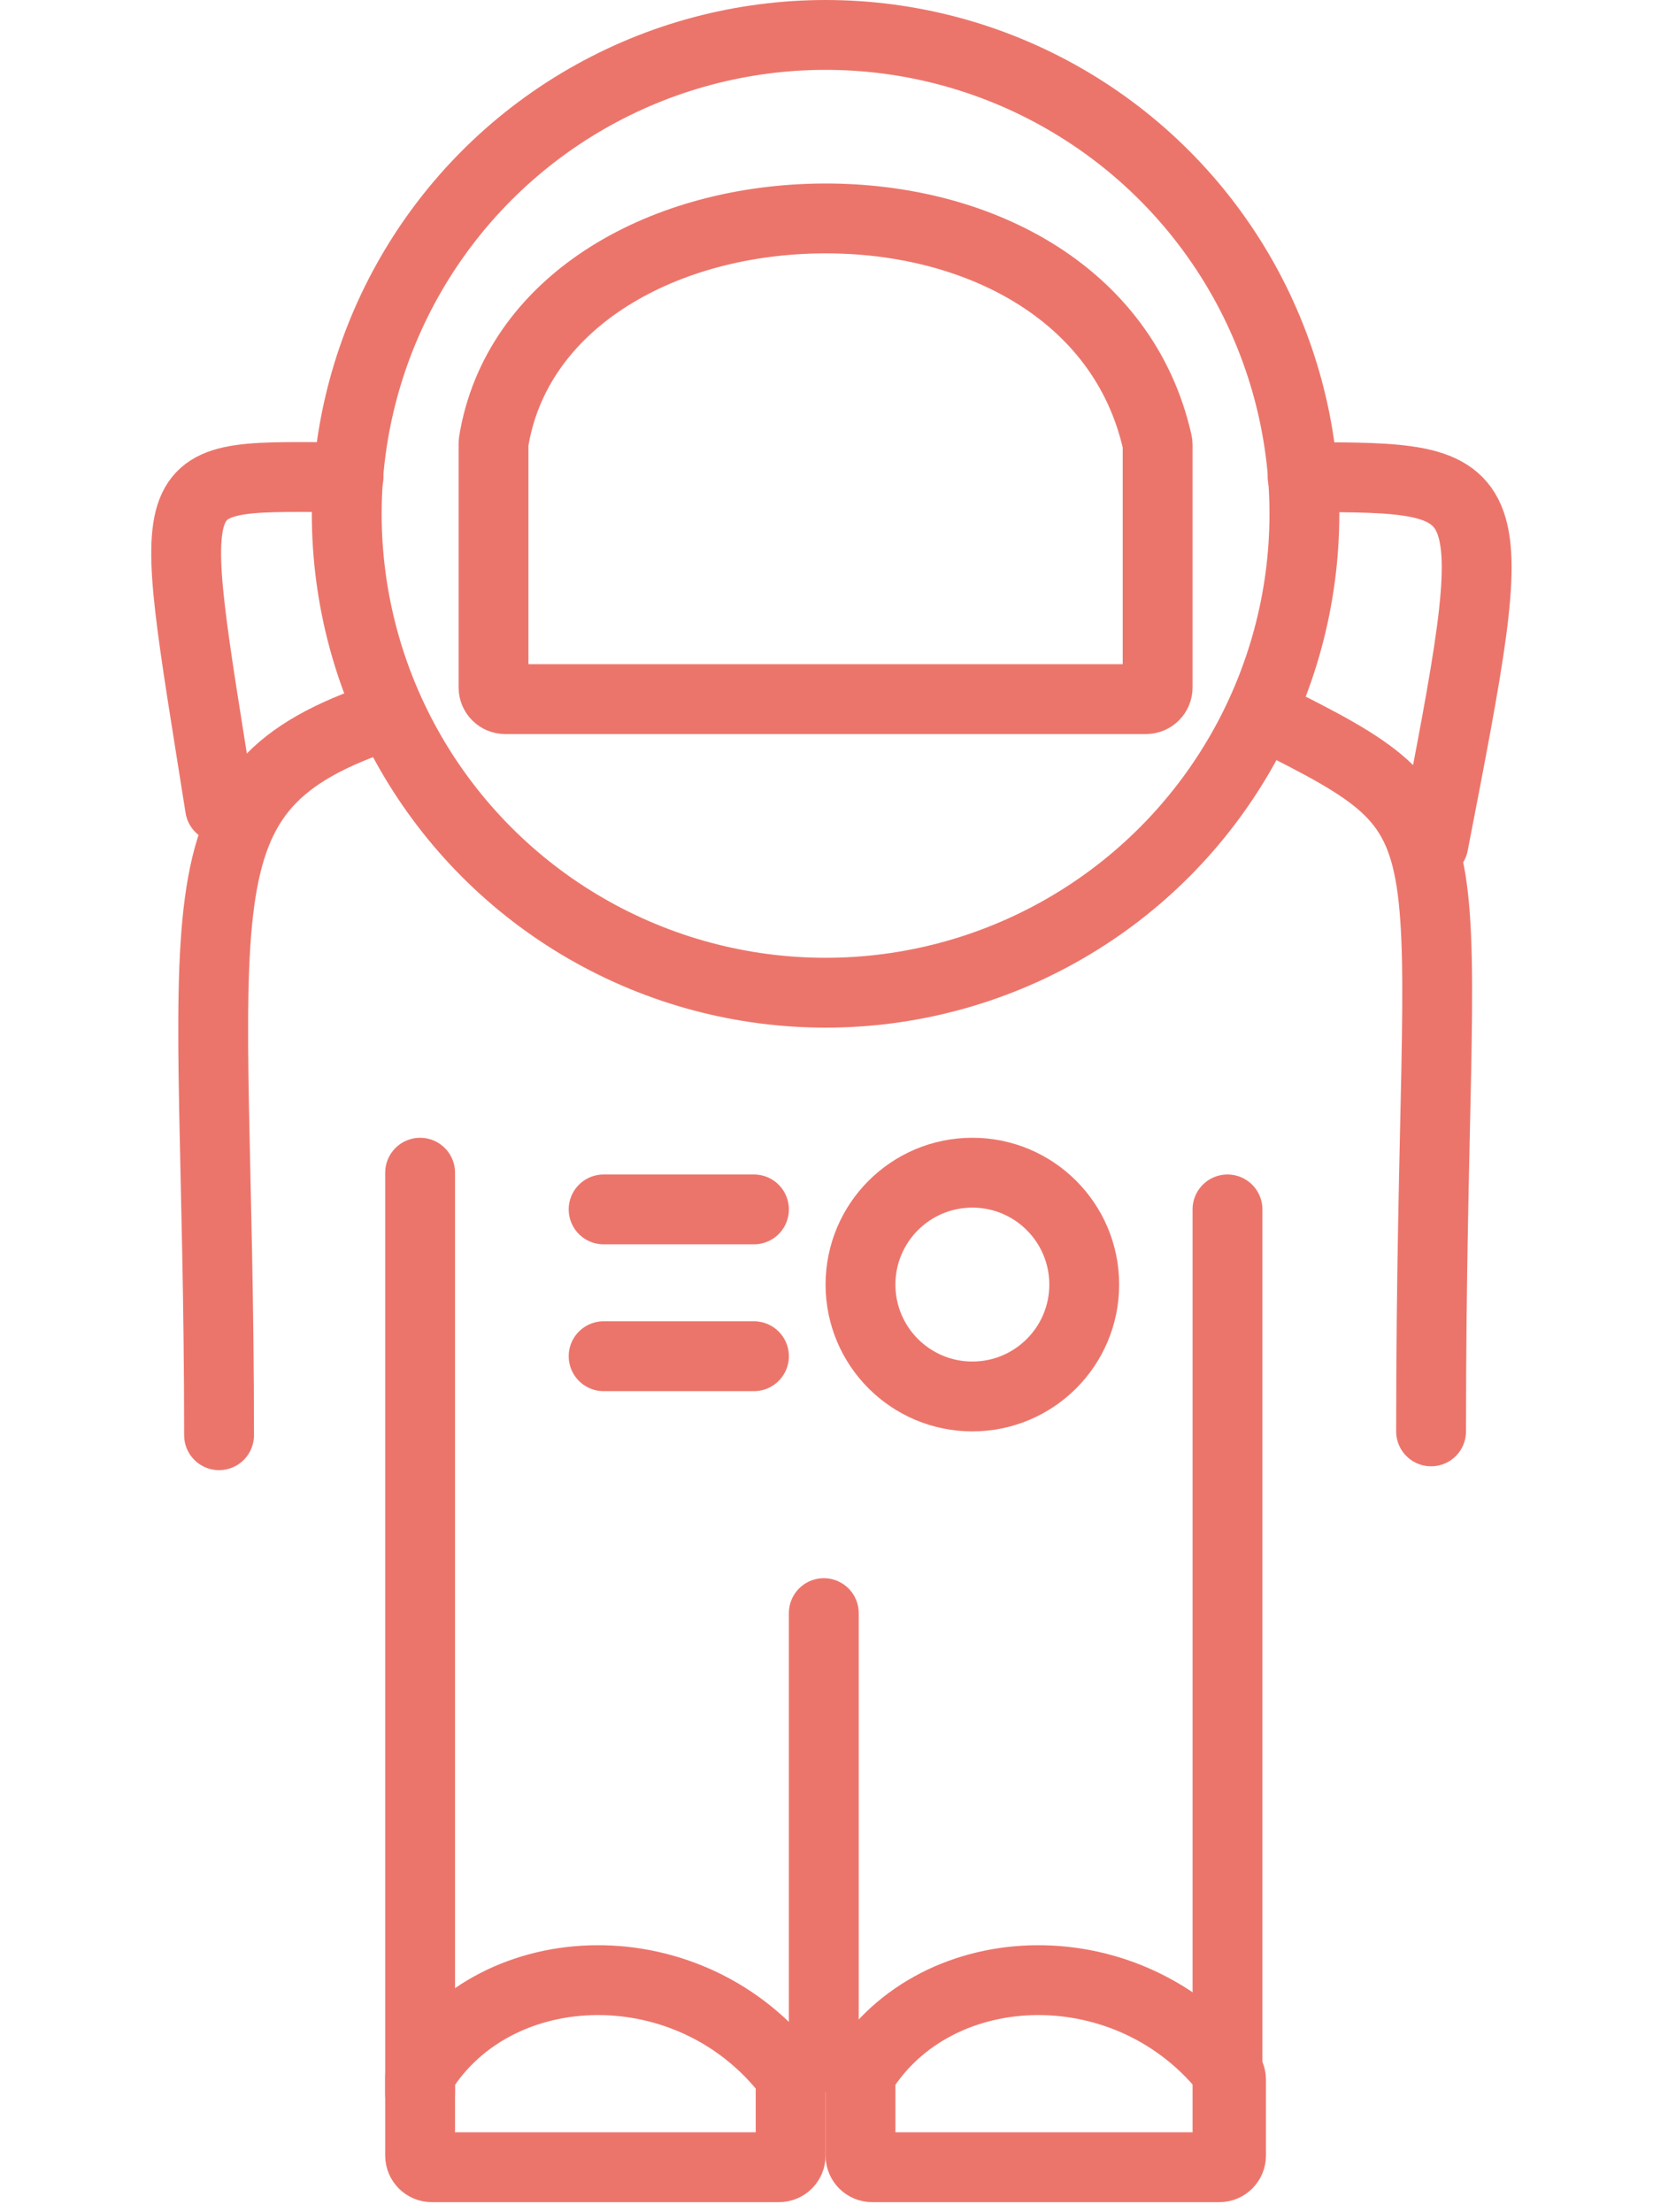 <svg width="71" height="95" viewBox="0 0 71 95" fill="none" xmlns="http://www.w3.org/2000/svg">
<circle cx="35.46" cy="22.067" r="20.567" stroke="#EC756B" stroke-width="3"/>
<path d="M21.202 18.983C22.16 13.051 28.25 9.518 35.074 9.385C41.856 9.253 48.266 12.516 49.715 19.015C49.719 19.033 49.723 19.063 49.723 19.098V29.525C49.723 29.801 49.499 30.025 49.223 30.025H21.698C21.422 30.025 21.198 29.801 21.198 29.525V19.04C21.198 19.015 21.2 18.994 21.202 18.983Z" stroke="#EC756B" stroke-width="3"/>
<path d="M54.375 30.737C63.833 35.465 61.468 34.677 61.468 61.473" stroke="#EC756B" stroke-width="3" stroke-linecap="round" stroke-linejoin="round"/>
<path d="M16.545 30.737C7.088 33.889 9.408 38.618 9.409 61.638" stroke="#EC756B" stroke-width="3" stroke-linecap="round" stroke-linejoin="round"/>
<line x1="35.384" y1="69.278" x2="35.384" y2="88.346" stroke="#EC756B" stroke-width="3" stroke-linecap="round" stroke-linejoin="round"/>
<line x1="32.384" y1="51.94" x2="25.927" y2="51.94" stroke="#EC756B" stroke-width="3" stroke-linecap="round" stroke-linejoin="round"/>
<line x1="32.384" y1="58.245" x2="25.927" y2="58.245" stroke="#EC756B" stroke-width="3" stroke-linecap="round" stroke-linejoin="round"/>
<path d="M55.951 20.494C64.652 20.494 64.621 20.494 61.567 36.254" stroke="#EC756B" stroke-width="3" stroke-linecap="round" stroke-linejoin="round"/>
<path d="M14.969 20.493C6.772 20.493 7.088 19.703 9.452 34.677" stroke="#EC756B" stroke-width="3" stroke-linecap="round" stroke-linejoin="round"/>
<line x1="52.723" y1="51.94" x2="52.723" y2="91.498" stroke="#EC756B" stroke-width="3" stroke-linecap="round" stroke-linejoin="round"/>
<line x1="18.045" y1="50.364" x2="18.045" y2="89.922" stroke="#EC756B" stroke-width="3" stroke-linecap="round" stroke-linejoin="round"/>
<mask id="path-12-inside-1" fill="white">
<rect x="7.088" y="59.897" width="12.506" height="8.933" rx="2"/>
</mask>
<rect x="7.088" y="59.897" width="12.506" height="8.933" rx="2" stroke="#EC756B" stroke-width="6" mask="url(#path-12-inside-1)"/>
<mask id="path-13-inside-2" fill="white">
<rect x="51.223" y="59.897" width="12.506" height="8.933" rx="2"/>
</mask>
<rect x="51.223" y="59.897" width="12.506" height="8.933" rx="2" stroke="#EC756B" stroke-width="6" mask="url(#path-13-inside-2)"/>
<path d="M36.995 89.035C40.235 83.812 48.586 83.585 52.819 89.099C52.841 89.128 52.875 89.197 52.875 89.312V92.575C52.875 92.851 52.651 93.075 52.375 93.075H37.46C37.184 93.075 36.96 92.851 36.96 92.575V89.204C36.96 89.106 36.985 89.053 36.995 89.035Z" stroke="#EC756B" stroke-width="3"/>
<path d="M18.081 89.035C21.32 83.812 29.671 83.585 33.904 89.099C33.926 89.128 33.96 89.197 33.96 89.312V92.575C33.96 92.851 33.736 93.075 33.46 93.075H18.545C18.269 93.075 18.045 92.851 18.045 92.575V89.204C18.045 89.106 18.07 89.053 18.081 89.035Z" stroke="#EC756B" stroke-width="3"/>
<circle cx="41.765" cy="55.168" r="4.805" stroke="#EC756B" stroke-width="3"/>
</svg>
